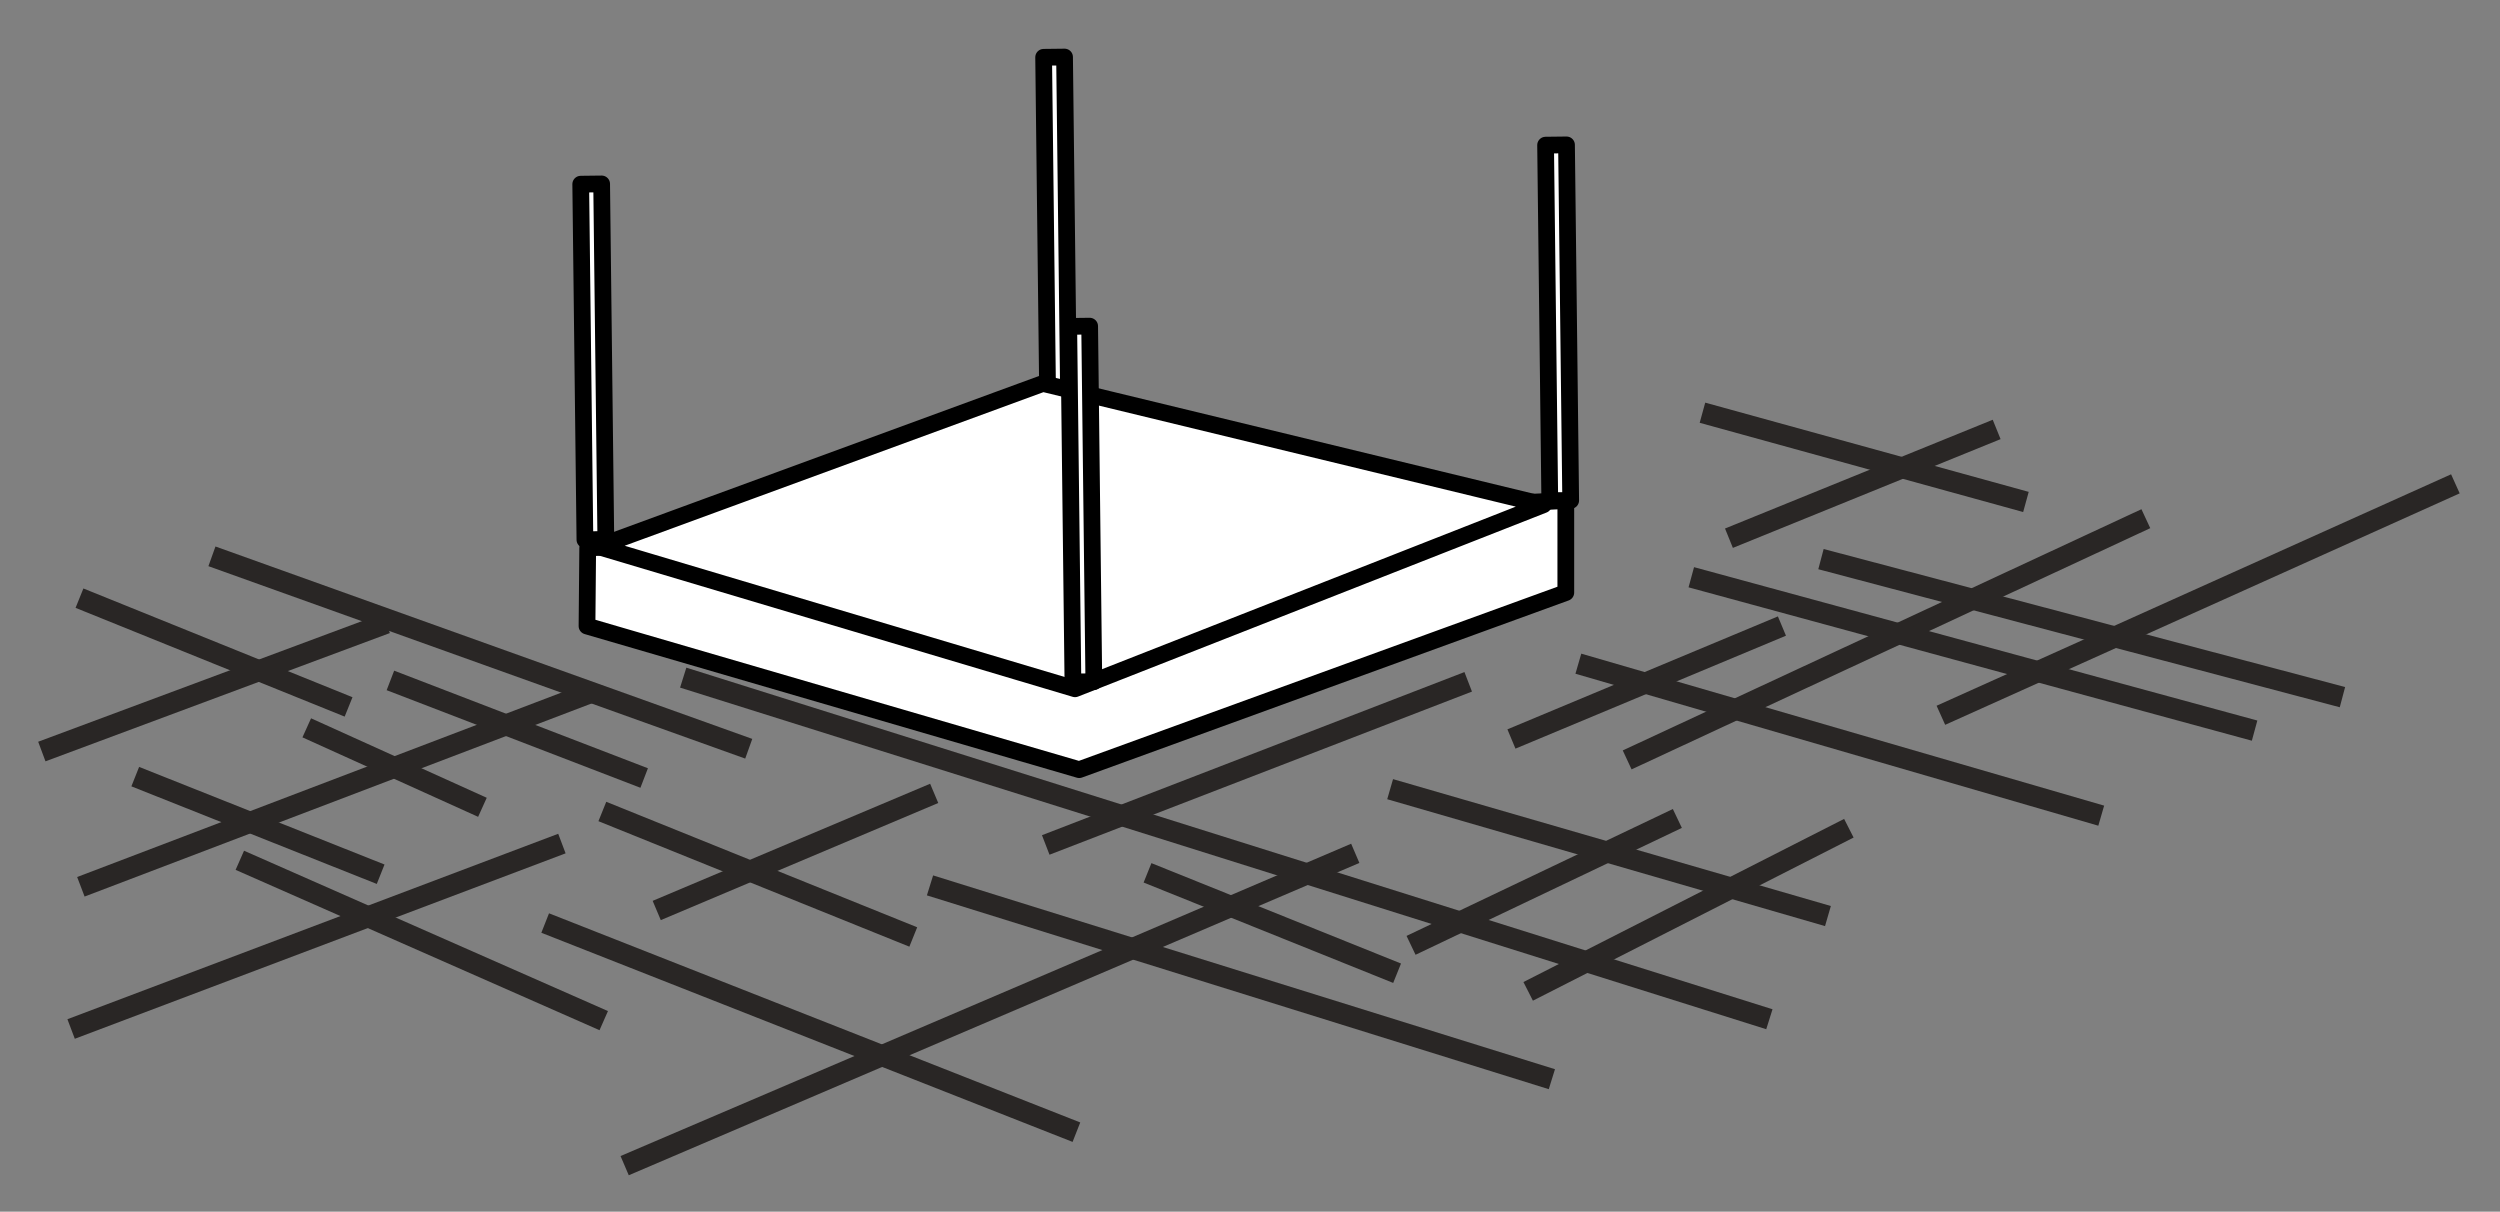 <svg xmlns="http://www.w3.org/2000/svg" width="1793" height="869" viewBox="0 0 1793 869">
  <rect x="0" y="0" width="1793" height="869" fill="#808080" stroke="none"/>
<defs>
    <style>
      .cls-1 {
        fill: #fff;
        stroke: #000;
        stroke-linejoin: round;
        stroke-width: 12px;
      }

      .cls-1, .cls-2 {
        fill-rule: evenodd;
      }

      .cls-2 {
        fill: #292625;
      }
    </style>
  </defs>
  <path id="Shape_1_copy_2" data-name="Shape 1 copy 2" class="cls-1" d="M748.5,41.088l15-.176,3,255-15,.176Z"/>
  <path class="cls-1" d="M421,449L774,552l349-127V359L421.5,393Z"/>
  <path class="cls-1" d="M429,392L771,494l336-132L748,275Z"/>
  <path class="cls-1" d="M766.5,234.088l15-.176,3,255-15,.176Z"/>
  <path id="Shape_1_copy" data-name="Shape 1 copy" class="cls-1" d="M1108.5,104.088l15-.176,3,255-15,.176Z"/>
  <path id="Shape_1_copy_3" data-name="Shape 1 copy 3" class="cls-1" d="M416.5,132.088l15-.176,3,255-15,.176Z"/>
  <path class="cls-2" d="M149.469,406.06l5.062-14.12,385,138-5.062,14.12Z"/>
  <path class="cls-2" d="M32.618,546.028l-5.236-14.056,247-92,5.236,14.056Z"/>
  <path class="cls-2" d="M60.669,643.009l-5.338-14.018,365-139,5.338,14.018Z"/>
  <path class="cls-2" d="M94.228,563.969l5.543-13.938,176,70-5.544,13.938Z"/>
  <path class="cls-2" d="M216.909,528.833l6.182-13.666,126,57-6.182,13.666Z"/>
  <path class="cls-2" d="M277.308,495l5.384-14,182,70-5.384,14Z"/>
  <path class="cls-2" d="M54.19,435.954l5.621-13.908,193,78-5.62,13.908Z"/>
  <path class="cls-2" d="M53.651,745.016l-5.3-14.032,352-133,5.3,14.032Z"/>
  <path class="cls-2" d="M168.976,623.863l6.048-13.726,261,115-6.048,13.726Z"/>
  <path class="cls-2" d="M388.252,668.979l5.5-13.958,381,150-5.494,13.958Z"/>
  <path class="cls-2" d="M450.948,842.9l-5.9-13.792,524-224,5.9,13.792Z"/>
  <path class="cls-2" d="M487.75,493.154l4.5-14.309,779,245-4.5,14.309Z"/>
  <path class="cls-2" d="M1015.23,684.771l-6.46-13.542,191-91,6.46,13.542Z"/>
  <path class="cls-2" d="M1099.4,717.685l-6.8-13.37,230-117,6.8,13.37Z"/>
  <path class="cls-2" d="M994.912,573.2l4.176-14.408,314,91-4.18,14.408Z"/>
  <path class="cls-2" d="M752.7,613L747.3,599l303-117L1055.7,496Z"/>
  <path class="cls-2" d="M473.917,659.91l-5.834-13.82,199-84,5.834,13.82Z"/>
  <path class="cls-2" d="M429.193,588.955l5.614-13.91,223,90-5.614,13.91Z"/>
  <path class="cls-2" d="M664.768,642.16l4.463-14.32,446,139-4.46,14.32Z"/>
  <path class="cls-2" d="M820.2,632.958l5.6-13.916,179,72-5.6,13.916Z"/>
  <path class="cls-2" d="M1086.89,536.921l-5.78-13.842,194-81,5.78,13.842Z"/>
  <path class="cls-2" d="M1170.16,551.8l-6.32-13.6,372-173,6.32,13.6Z"/>
  <path class="cls-2" d="M1129.91,483.2l4.18-14.4,375,109-4.18,14.4Z"/>
  <path class="cls-2" d="M1211.03,421.237l3.94-14.474,404,110-3.94,14.474Z"/>
  <path class="cls-2" d="M1304.08,408.25l3.84-14.5,374,99-3.84,14.5Z"/>
  <path class="cls-2" d="M1395.08,519.84l-6.16-13.68,369-166,6.16,13.68Z"/>
  <path class="cls-2" d="M1242.82,392.948l-5.64-13.9,192-78,5.64,13.9Z"/>
  <path class="cls-2" d="M1219.01,303.23l3.98-14.46,232,64-3.98,14.46Z"/>
</svg>
